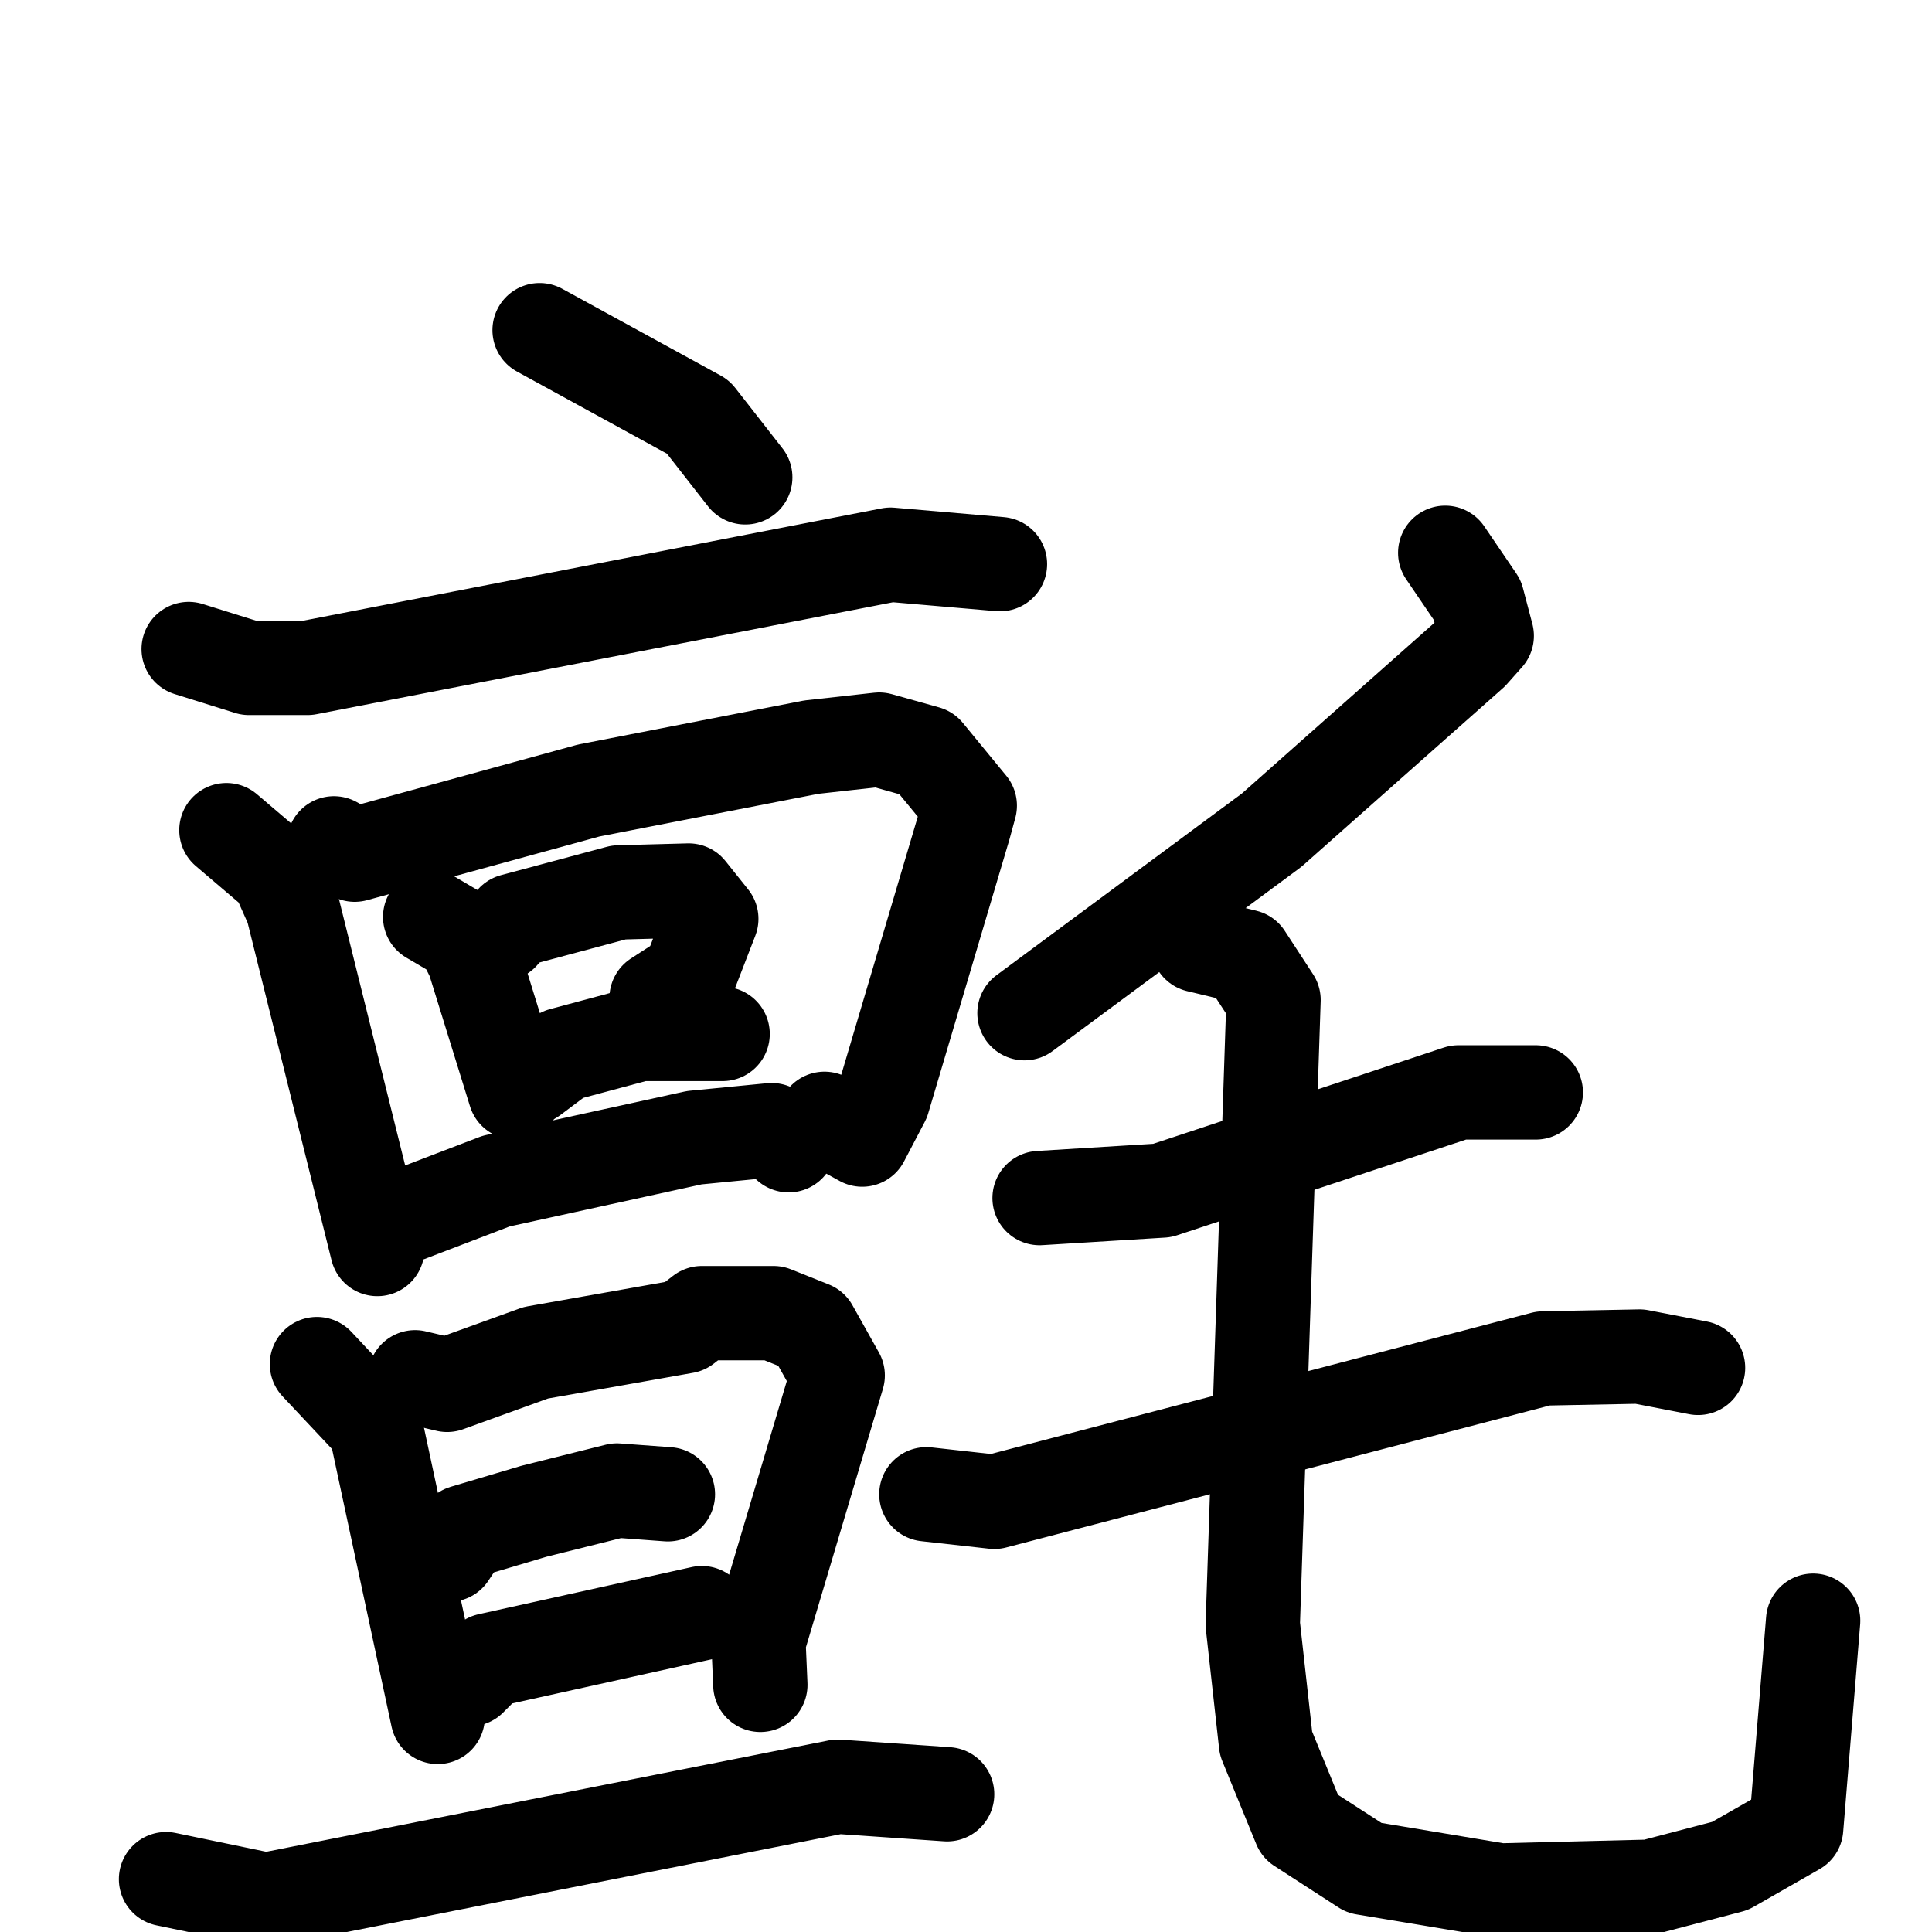 <svg xmlns="http://www.w3.org/2000/svg" viewBox="0 0 1024 1024">
  <g style="fill:none;stroke:#000000;stroke-width:50;stroke-linecap:round;stroke-linejoin:round;" transform="scale(1, 1) translate(0, 0)">
    <path d="M 286.0,175.0 L 370.0,221.0 L 395.0,253.0"/>
    <path d="M 100.0,344.0 L 132.0,354.0 L 163.0,354.0 L 472.0,294.0 L 530.0,299.0"/>
    <path d="M 120.0,440.0 L 147.0,463.0 L 155.0,481.0 L 200.0,662.0"/>
    <path d="M 177.0,447.0 L 188.0,453.0 L 312.0,419.0 L 430.0,396.0 L 466.0,392.0 L 491.0,399.0 L 514.0,427.0 L 511.0,438.0 L 468.0,583.0 L 457.0,604.0 L 437.0,593.0"/>
    <path d="M 228.0,486.0 L 245.0,496.0 L 251.0,508.0 L 273.0,579.0"/>
    <path d="M 266.0,495.0 L 272.0,488.0 L 328.0,473.0 L 365.0,472.0 L 377.0,487.0 L 365.0,518.0 L 348.0,529.0"/>
    <path d="M 282.0,571.0 L 298.0,559.0 L 339.0,548.0 L 383.0,548.0"/>
    <path d="M 216.0,644.0 L 263.0,626.0 L 368.0,603.0 L 409.0,599.0 L 418.0,607.0"/>
    <path d="M 168.0,723.0 L 199.0,756.0 L 232.0,910.0"/>
    <path d="M 220.0,730.0 L 237.0,734.0 L 284.0,717.0 L 363.0,703.0 L 372.0,696.0 L 410.0,696.0 L 430.0,704.0 L 444.0,729.0 L 402.0,870.0 L 403.0,893.0"/>
    <path d="M 238.0,824.0 L 246.0,812.0 L 283.0,801.0 L 327.0,790.0 L 354.0,792.0"/>
    <path d="M 249.0,890.0 L 259.0,880.0 L 372.0,855.0"/>
    <path d="M 88.0,996.0 L 141.0,1007.0 L 444.0,947.0 L 502.0,951.0"/>
    <path d="M 766.0,293.0 L 783.0,318.0 L 788.0,337.0 L 780.0,346.0 L 674.0,440.0 L 543.0,537.0"/>
    <path d="M 551.0,635.0 L 616.0,631.0 L 773.0,579.0 L 814.0,579.0"/>
    <path d="M 491.0,792.0 L 527.0,796.0 L 818.0,720.0 L 869.0,719.0 L 900.0,725.0"/>
    <path d="M 635.0,501.0 L 660.0,507.0 L 675.0,530.0 L 664.0,861.0 L 671.0,924.0 L 689.0,968.0 L 723.0,990.0 L 795.0,1002.0 L 875.0,1000.0 L 917.0,989.0 L 952.0,969.0 L 961.0,859.0"/>
  </g>
</svg>
